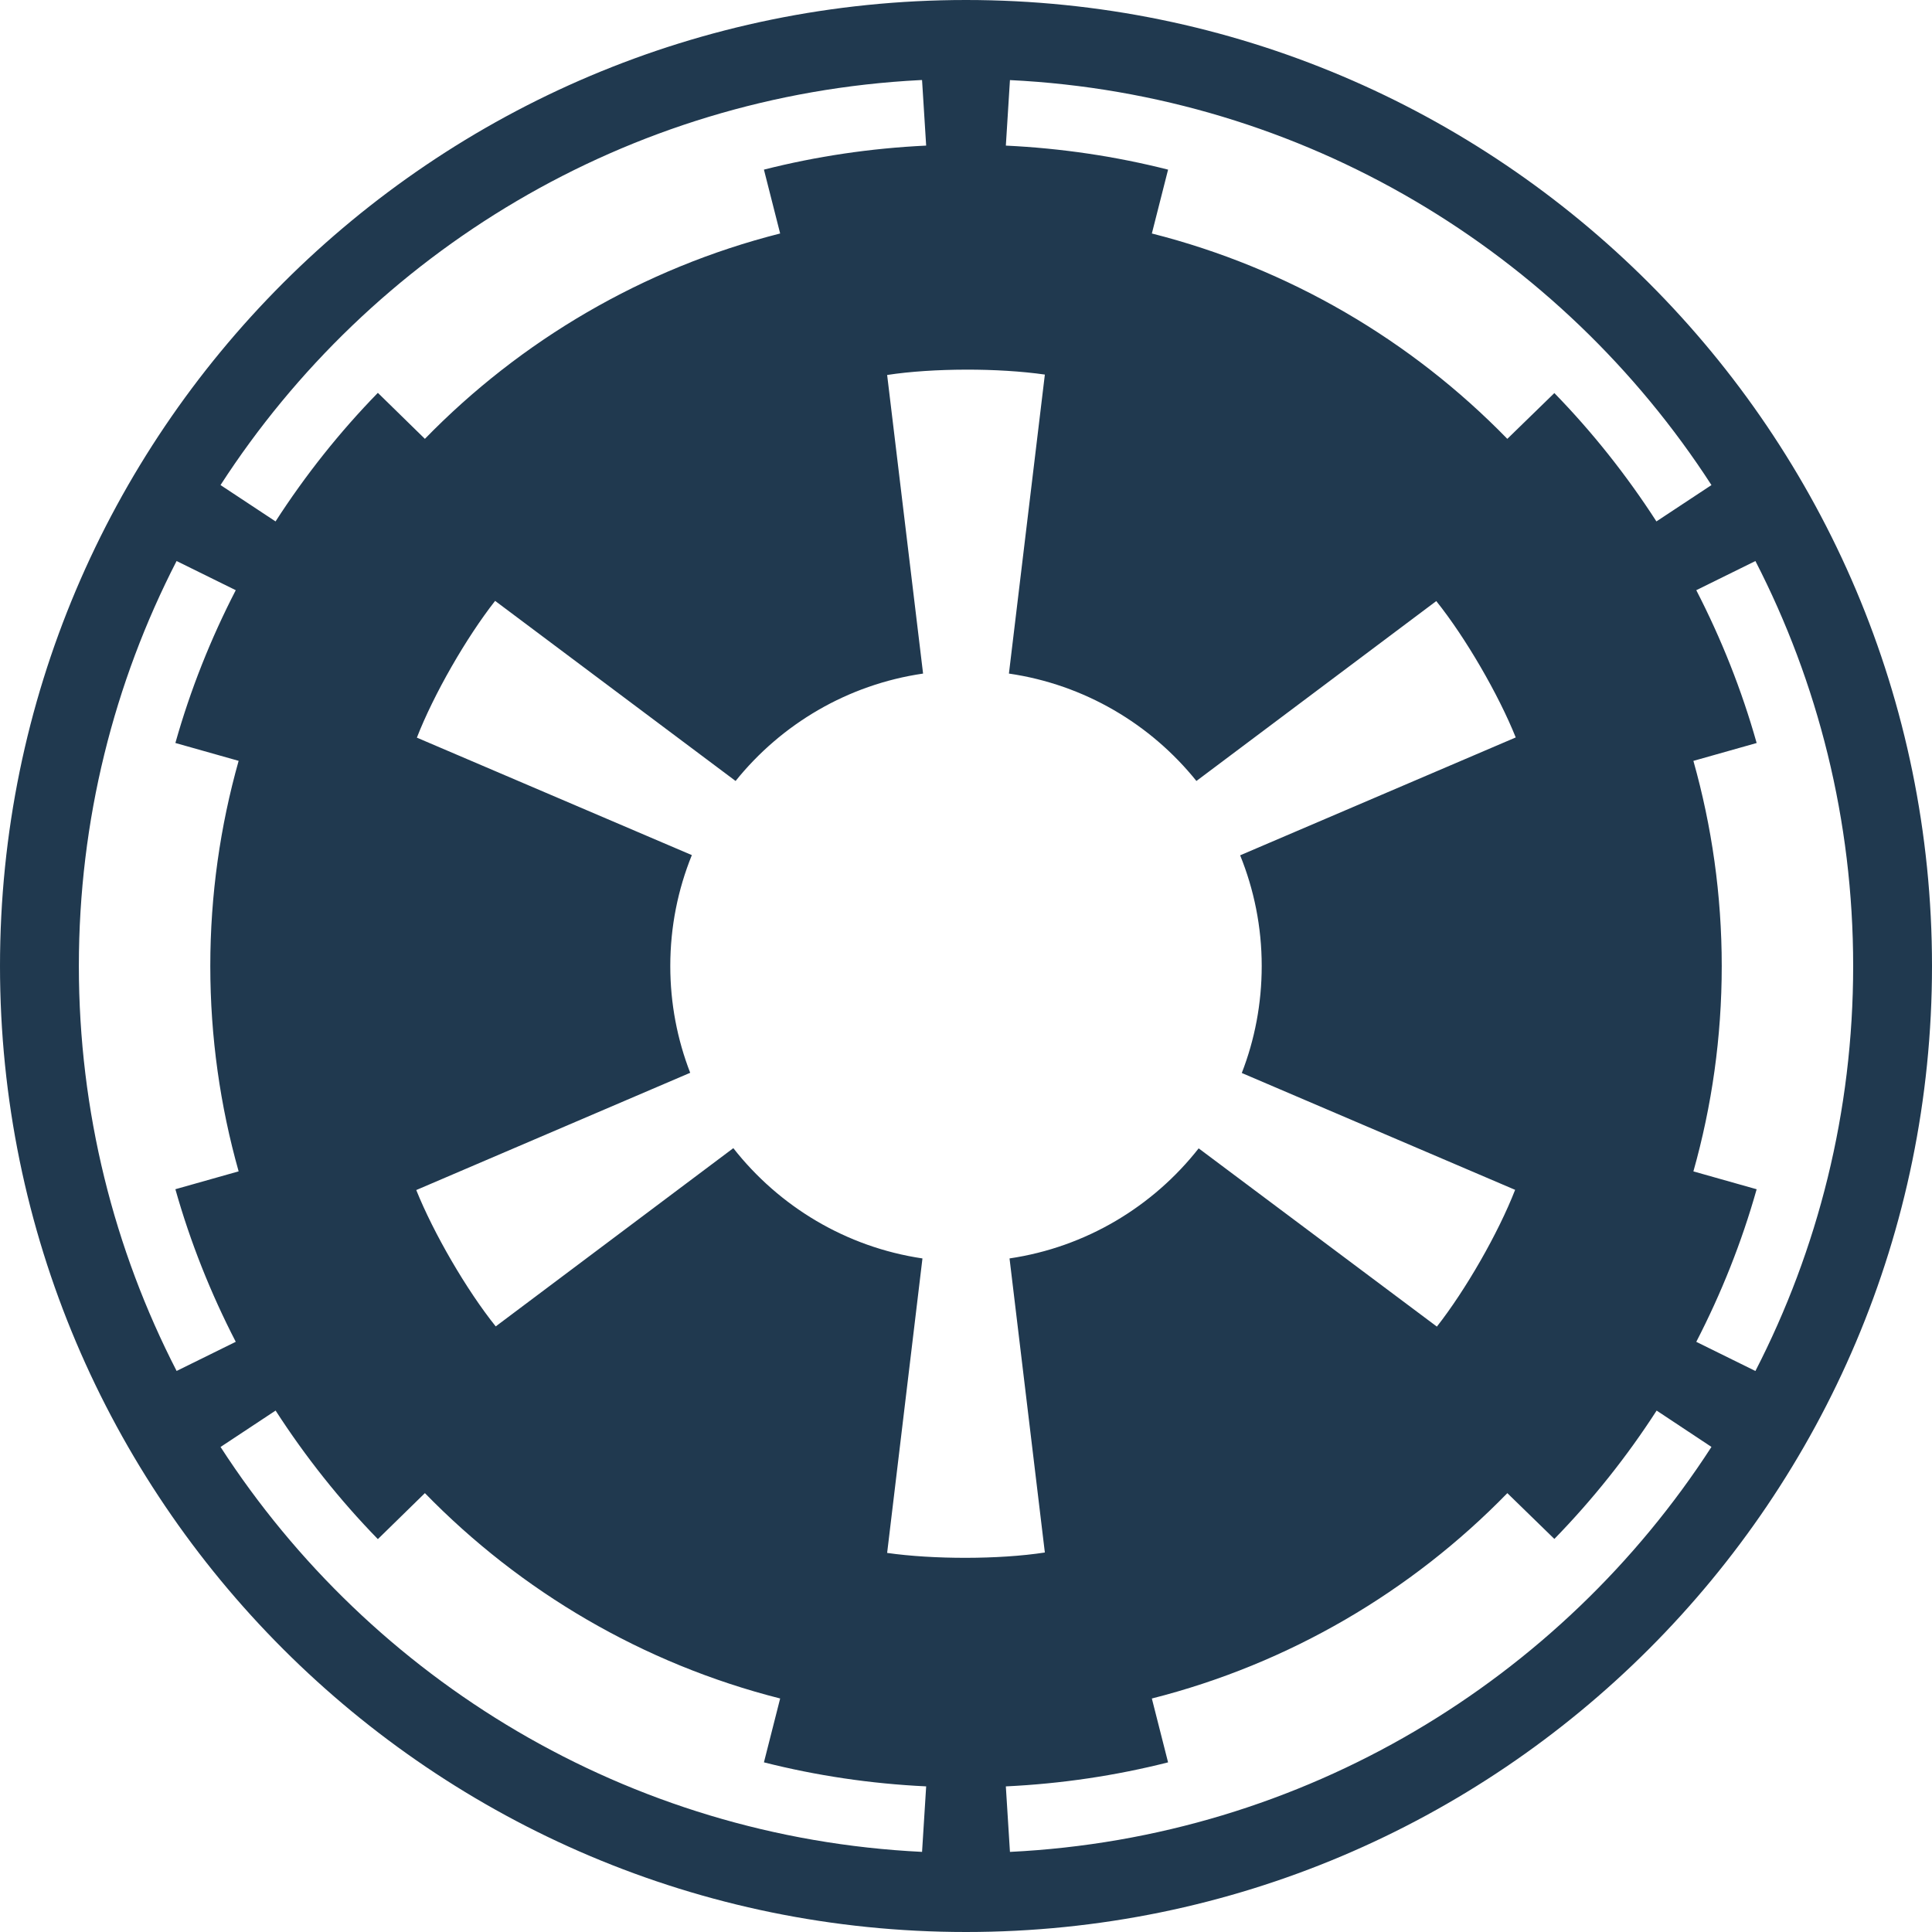 <svg xmlns="http://www.w3.org/2000/svg" version="1.0" viewBox="0 0 600 600">
    <path fill="#20394f" d="m300 0c-165.6 0-300 134.4-300 300s134.4 300 300 300 300-134.4 300-300-134.4-300-300-300zm-14.158 24.872c.169-.009.341.008.51 0l1.276 20.344c-17.303.825-34.145 3.348-50.383 7.462l5.038 19.834c-42.622 10.796-80.585 33.241-110.33 63.776l-14.605-14.286c-11.89 12.19-22.511 25.57-31.773 39.93l-17.092-11.29c46.685-72.18 126.2-121.14 217.34-125.77zm27.806 0c91.363 4.469 171.09 53.454 217.86 125.77l-17.092 11.288c-9.242-14.316-19.851-27.699-31.696-39.86l-14.61 14.22c-29.75-30.55-67.76-52.978-110.39-63.777l5.038-19.834c-16.238-4.113-33.079-6.637-50.383-7.462zm-13.648 89.923c8.674-.02 17.347.51 24.49 1.531l-11.161 92.857c23.459 3.421 44.028 15.699 58.227 33.355l74.49-55.867c9.048 11.272 19.306 28.955 24.681 42.347l-85.587 36.607c4.302 10.628 6.696 22.21 6.696 34.375 0 11.72-2.179 22.919-6.186 33.227l84.885 36.288c-5.238 13.472-15.388 31.123-24.298 42.474l-73.98-55.357c-14.18 18.059-34.984 30.67-58.737 34.184l10.969 91.327c-14.286 2.2-34.694 2.168-48.98.128l10.969-91.454c-23.77-3.516-44.556-16.167-58.737-34.247l-73.788 55.357c-9.048-11.272-19.306-28.955-24.681-42.347l85.077-36.416c-3.994-10.293-6.186-21.465-6.186-33.163 0-12.186 2.38-23.795 6.696-34.439l-85.395-36.48c5.238-13.472 15.388-31.123 24.298-42.474l74.681 55.931c14.199-17.656 34.768-29.934 58.227-33.355l-11.16-92.73c7.143-1.1 15.816-1.638 24.49-1.658zm-245.15 59.439 18.367 9.056c-7.747 15.018-14.081 30.875-18.75 47.449l19.643 5.548c-5.71 20.265-8.801 41.628-8.801 63.712 0 22.105 3.08 43.493 8.801 63.776l-19.643 5.548c4.666 16.548 11.013 32.39 18.75 47.385l-18.367 9.056c-19.401-37.73-30.36-80.48-30.36-125.78 0-45.301 10.959-88.054 30.357-125.77zm490.31 0c19.398 37.711 30.357 80.464 30.357 125.77 0 45.301-10.959 88.054-30.357 125.77l-18.367-9.056c7.74-15 14.082-30.832 18.75-47.385l-19.643-5.548c5.721-20.283 8.801-41.67 8.801-63.776 0-22.084-3.091-43.446-8.801-63.712l19.643-5.548c-4.67-16.58-11.01-32.44-18.75-47.46zm-459.57 263.83c9.266 14.351 19.881 27.737 31.76 39.923l14.605-14.286c29.746 30.534 67.71 52.98 110.33 63.776l-5.038 19.834c16.238 4.113 33.079 6.637 50.383 7.462l-1.276 20.344c-91.36-4.45-171.09-53.44-217.86-125.75zm428.89 0 17.028 11.288c-46.77 72.31-126.5 121.3-217.86 125.77l-1.276-20.344c17.303-.825 34.145-3.348 50.383-7.462l-5.038-19.834c42.637-10.8 80.645-33.225 110.4-63.776l14.605 14.222c11.86-12.176 22.507-25.525 31.76-39.86z"/>
</svg>
